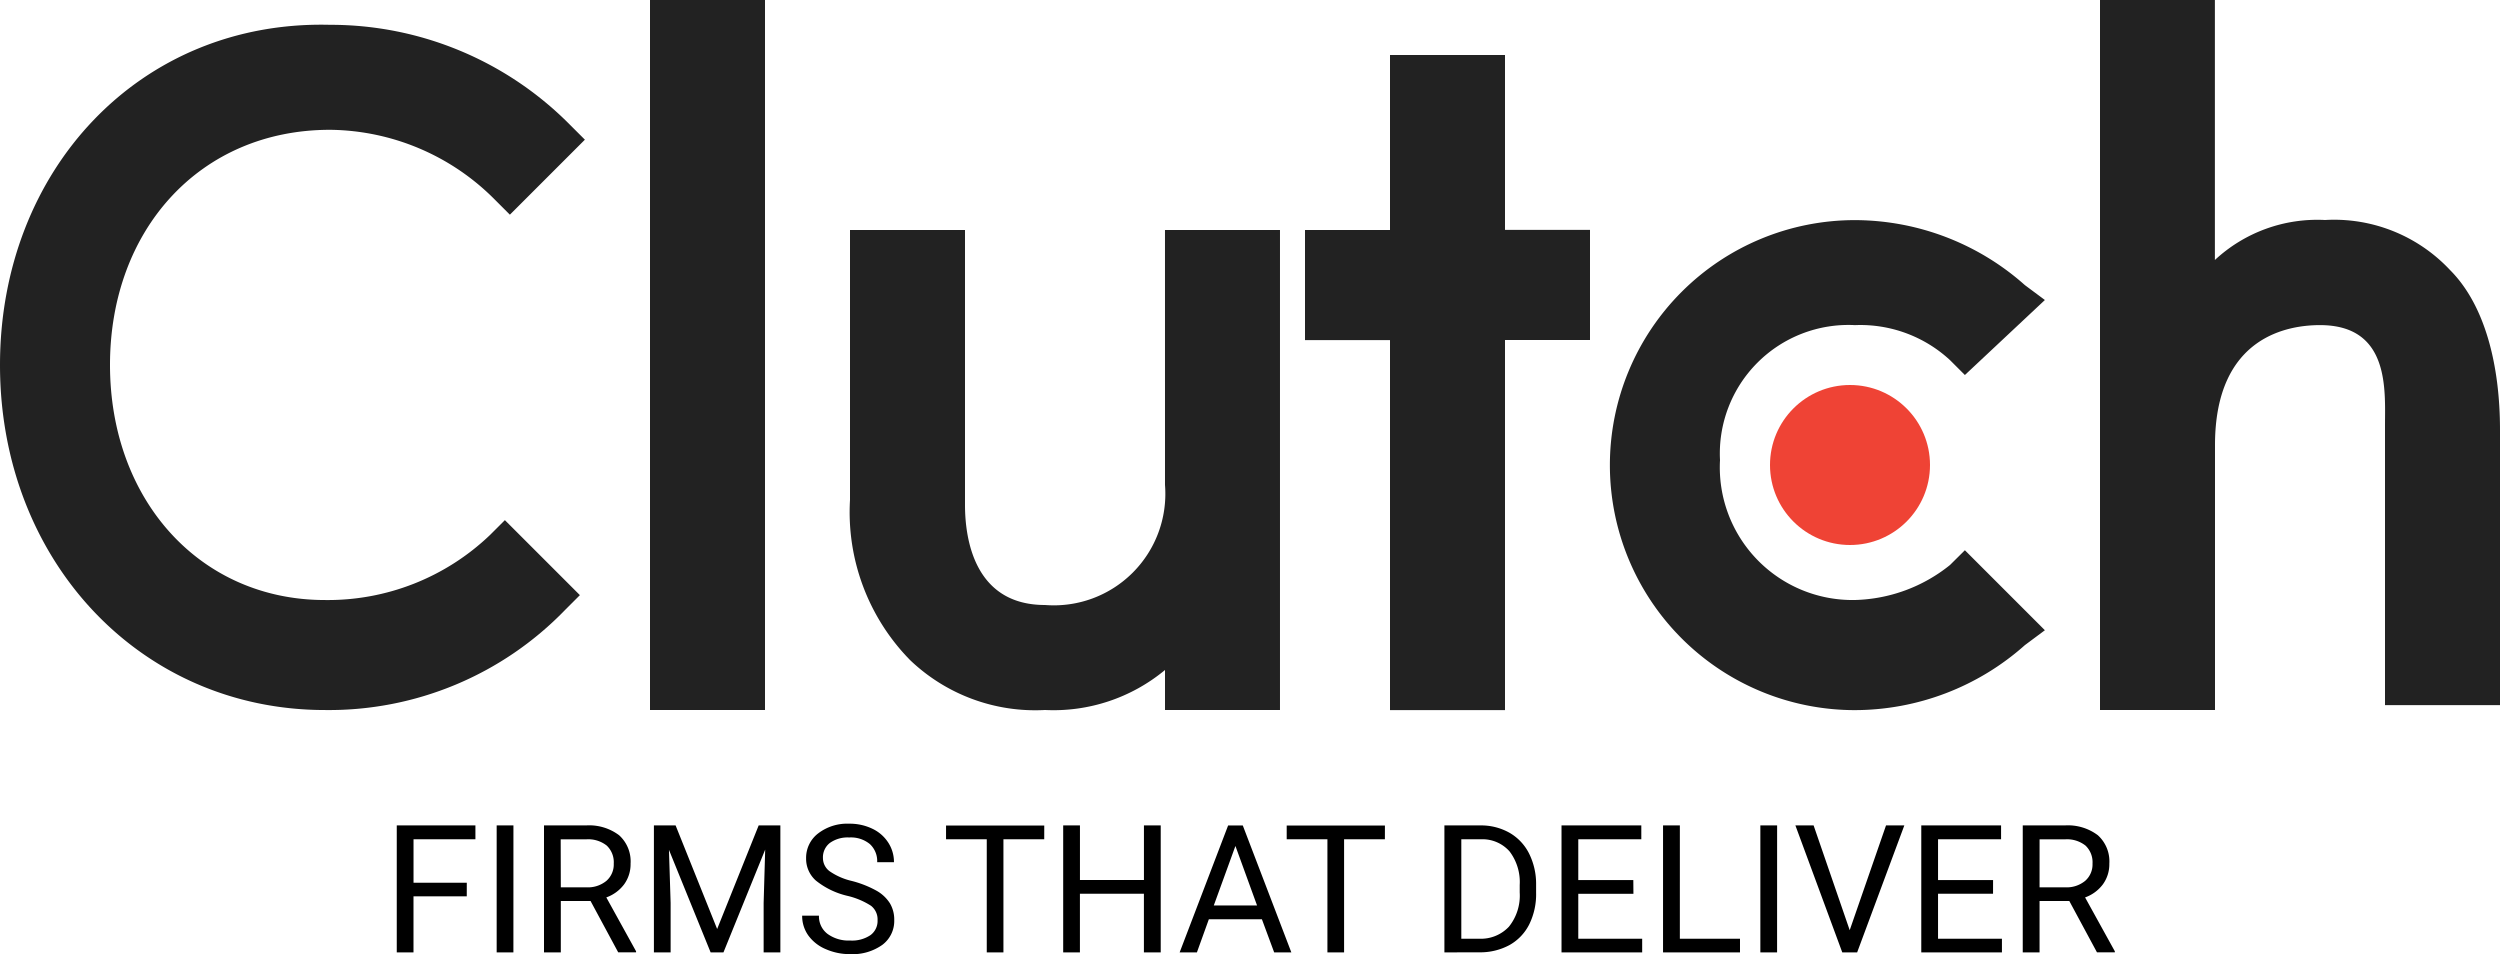 <svg xmlns="http://www.w3.org/2000/svg" width="240" height="91.606" viewBox="0 0 240 91.606">
    <g data-name="Group 69388">
        <g>
            <path data-name="Path 20895" d="M177 235.9h11.04v68.16H177z" transform="translate(-114.6 -235.9)" style="fill:#222"/>
            <path data-name="Path 20896" d="M255.262 315.58a10.705 10.705 0 0 1-11.52 11.52c-6.72 0-7.68-6.24-7.68-9.6v-26.4h-11.04v25.92a20.27 20.27 0 0 0 5.76 15.36 17.375 17.375 0 0 0 12.96 4.8 16.76 16.76 0 0 0 11.52-3.84v3.84H266.3V291.1h-11.04z" transform="translate(-143.422 -269.02)" style="fill:#222"/>
            <path data-name="Path 20897" d="M353.4 249.1h-11.04v16.8h-8.16v10.571h8.16v35.52h11.04V276.46h8.16v-10.572h-8.16z" transform="translate(-208.92 -243.82)" style="fill:#222"/>
            <path data-name="Path 20898" d="M440.047 321.812a15.141 15.141 0 0 1-9.12 3.36 12.737 12.737 0 0 1-12.96-13.428 12.346 12.346 0 0 1 12.96-12.96 12.671 12.671 0 0 1 9.12 3.36l1.429 1.429 7.68-7.2-1.92-1.429a24.612 24.612 0 0 0-16.32-6.24 23.52 23.52 0 0 0 0 47.04 24.611 24.611 0 0 0 16.32-6.24l1.92-1.429-7.68-7.68z" transform="translate(-252.847 -267.572)" style="fill:#222"/>
            <path data-name="Path 20899" d="M558.6 261.82a15.235 15.235 0 0 0-12-4.8 14.436 14.436 0 0 0-10.571 3.84V235.9H525v68.16h11.04v-25.429c0-10.571 7.2-11.52 10.08-11.52 6.72 0 6.24 6.24 6.24 9.6v26.88h11.04v-26.4c0-6.251-1.44-12.011-4.8-15.371z" transform="translate(-323.4 -235.9)" style="fill:#222"/>
            <circle data-name="Ellipse 3972" cx="7.68" cy="7.68" transform="translate(169.92 36.96)" style="fill:#ef4335" r="7.68"/>
            <path data-name="Path 20900" d="M68.04 290.857A22.509 22.509 0 0 1 52.2 297.1c-12 0-20.64-9.6-20.64-22.571s8.64-22.571 21.12-22.571a22.586 22.586 0 0 1 15.84 6.72l1.429 1.429 7.2-7.2-1.429-1.428a32.326 32.326 0 0 0-23.04-9.6C34.429 241.417 21 255.817 21 274.54s13.429 33.12 31.2 33.12a31.526 31.526 0 0 0 23.04-9.6l1.429-1.429-7.2-7.2z" transform="translate(-21 -239.497)" style="fill:#222"/>
        </g>
        <path data-name="Path 20902" d="M44.809 86.047h-5.114v5.382h-1.606V79.241h7.551v1.331h-5.942v4.169h5.114zm4.477 5.383H47.68V79.241h1.609zm7.409-4.932h-2.857v4.931h-1.614V79.241h4.034a4.774 4.774 0 0 1 3.169.937 3.374 3.374 0 0 1 1.108 2.729 3.28 3.28 0 0 1-.614 1.983 3.671 3.671 0 0 1-1.715 1.262l2.857 5.174v.1h-1.714zm-2.857-1.314h2.469a2.789 2.789 0 0 0 1.906-.62 2.091 2.091 0 0 0 .707-1.657 2.2 2.2 0 0 0-.674-1.731 2.857 2.857 0 0 0-1.96-.6h-2.46zm11.02-5.943 3.988 9.943 3.986-9.943h2.083v12.188h-1.606v-4.745l.149-5.123-4.006 9.868H68.22l-4-9.843.16 5.1v4.743h-1.605V79.241zm16.48 6.757a7.557 7.557 0 0 1-3.009-1.46 2.791 2.791 0 0 1-.943-2.14 2.949 2.949 0 0 1 1.143-2.38 4.572 4.572 0 0 1 2.991-.943 4.994 4.994 0 0 1 2.238.489 3.683 3.683 0 0 1 1.523 1.34 3.429 3.429 0 0 1 .54 1.866h-1.612a2.217 2.217 0 0 0-.7-1.737 2.857 2.857 0 0 0-1.986-.635 2.931 2.931 0 0 0-1.854.523 1.743 1.743 0 0 0-.666 1.451 1.569 1.569 0 0 0 .631 1.26 6.2 6.2 0 0 0 2.151.943 9.963 9.963 0 0 1 2.377.943 3.609 3.609 0 0 1 1.271 1.2 3.066 3.066 0 0 1 .414 1.614 2.857 2.857 0 0 1-1.143 2.374 4.926 4.926 0 0 1-3.086.892 5.729 5.729 0 0 1-2.343-.48 3.946 3.946 0 0 1-1.677-1.314 3.217 3.217 0 0 1-.591-1.9h1.614a2.1 2.1 0 0 0 .817 1.746 3.429 3.429 0 0 0 2.18.64 3.16 3.16 0 0 0 1.951-.52 1.686 1.686 0 0 0 .677-1.429 1.654 1.654 0 0 0-.629-1.386 7.237 7.237 0 0 0-2.279-.957zm18.908-5.426h-3.917v10.857h-1.6V80.572H90.82v-1.323h9.429zm11.183 10.857h-1.614v-5.631h-6.143v5.631h-1.606V79.241h1.609v5.24h6.143v-5.24h1.611zm9.714-3.18h-5.094l-1.146 3.18h-1.657l4.655-12.188h1.406l4.662 12.188h-1.648zm-4.62-1.323h4.155l-2.078-5.714zm16.426-6.354h-3.917v10.857h-1.6V80.572h-3.909v-1.323h9.429zm5.714 10.857V79.241h3.429a5.537 5.537 0 0 1 2.811.7 4.754 4.754 0 0 1 1.889 2 6.511 6.511 0 0 1 .674 2.98v.791a6.534 6.534 0 0 1-.651 3.011 4.68 4.68 0 0 1-1.9 2 5.891 5.891 0 0 1-2.874.7zm1.623-10.857v9.543h1.692a3.68 3.68 0 0 0 2.88-1.154 4.769 4.769 0 0 0 1.034-3.289v-.711a4.857 4.857 0 0 0-.977-3.229 3.471 3.471 0 0 0-2.766-1.16zm16.523 5.232h-5.294v4.311h6.134v1.314h-7.743V79.241h7.66v1.331h-6.051v3.917h5.283zm4.457 4.311h5.774v1.314h-7.388V79.241h1.614zm9.334 1.314h-1.606V79.241h1.609zm6.972-2.131 3.486-10.057h1.757l-4.529 12.188h-1.428l-4.5-12.188h1.749zm13.76-3.5h-5.28v4.32h6.134v1.311h-7.743V79.241h7.66v1.331h-6.051v3.917h5.283zm7.323.7h-2.857v4.931h-1.614V79.241h4.034a4.774 4.774 0 0 1 3.169.937 3.374 3.374 0 0 1 1.109 2.729 3.28 3.28 0 0 1-.614 1.983 3.672 3.672 0 0 1-1.714 1.263l2.857 5.174v.1h-1.714zm-2.857-1.314h2.469a2.789 2.789 0 0 0 1.906-.62 2.091 2.091 0 0 0 .709-1.657 2.2 2.2 0 0 0-.674-1.731 2.857 2.857 0 0 0-1.949-.6h-2.46z"/>
    </g>
</svg>
